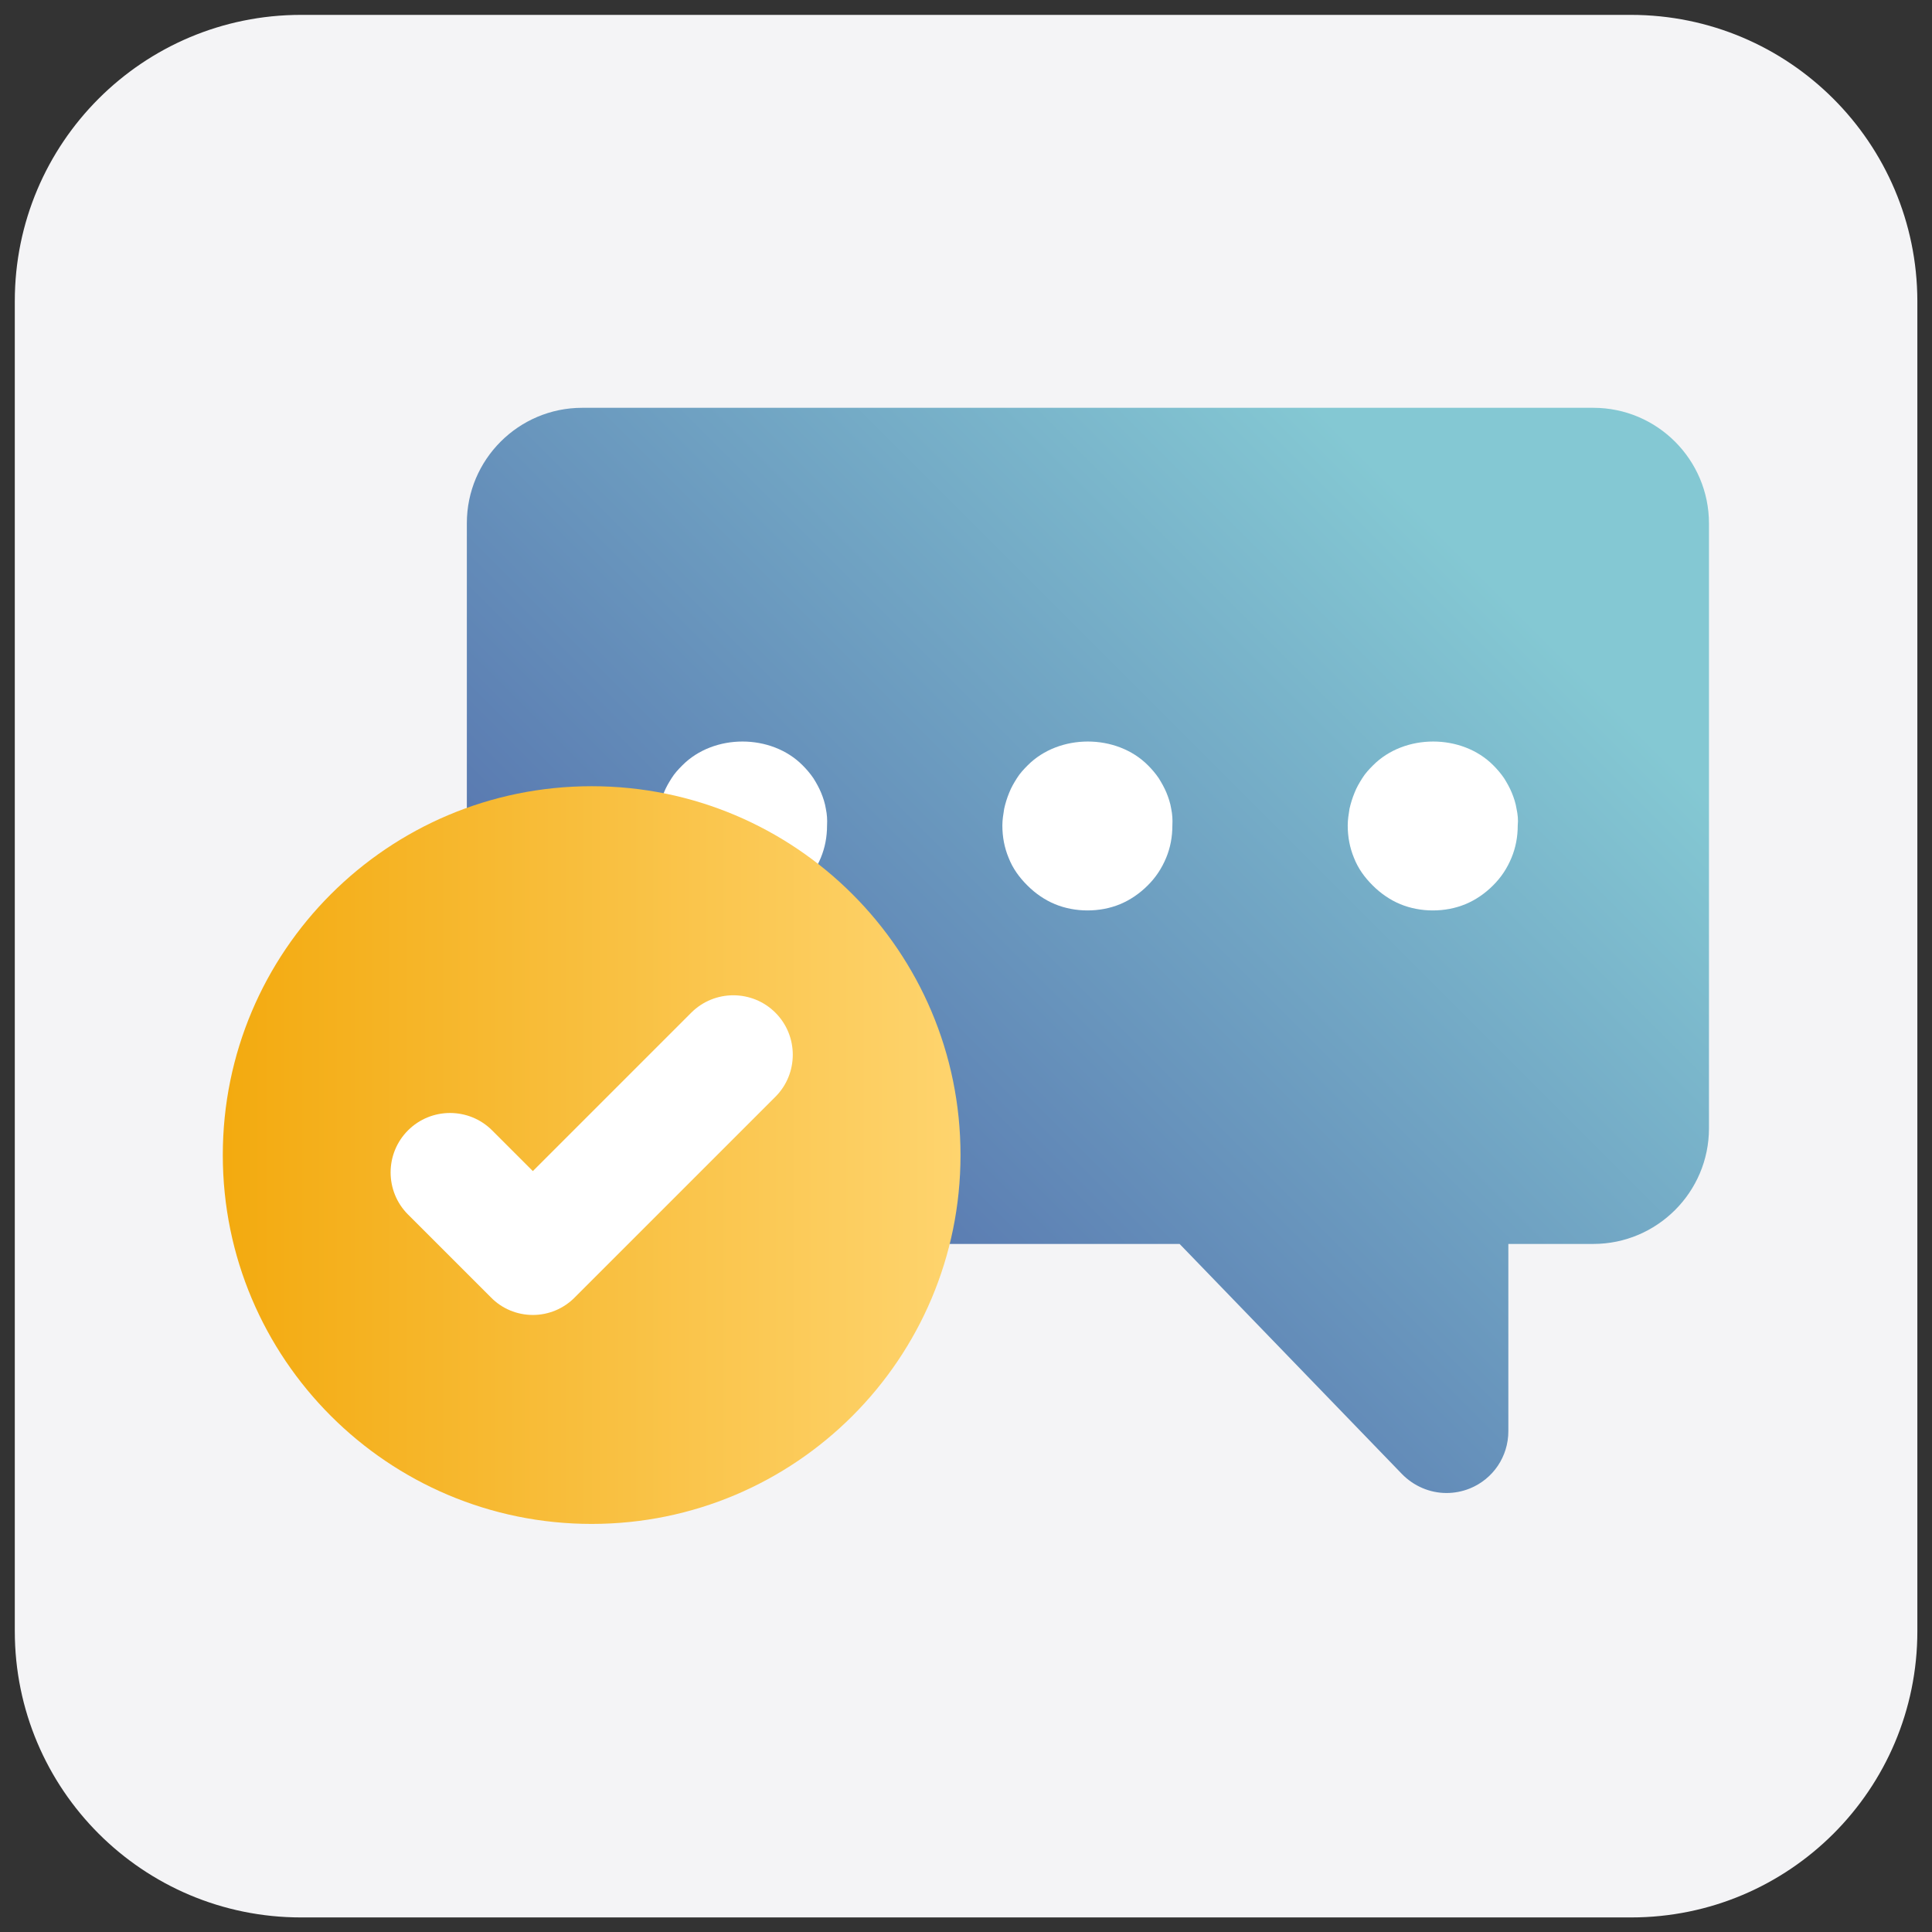 <svg width="50" height="50" viewBox="0 0 50 50" fill="none" xmlns="http://www.w3.org/2000/svg">
<rect x="0" y="0" width="50" height="50" fill="#333333" stroke="none"/>
<g clip-path="url(#clip0_18202_7532)">
<path d="M42.206 0.385H7.79C3.698 0.385 0.383 3.7 0.383 7.792V42.215C0.383 46.308 3.698 49.623 7.79 49.623H42.214C46.306 49.623 49.621 46.308 49.621 42.215V7.792C49.614 3.7 46.298 0.385 42.206 0.385Z" fill="#F4F4F6"/>
<path d="M41.236 10.554H15.067C13.421 10.554 12.082 11.893 12.082 13.539V21.316C12.082 22.2 12.797 22.916 13.682 22.916C14.128 22.916 14.536 22.731 14.82 22.439L21.974 29.47C21.69 29.762 21.513 30.154 21.513 30.593C21.513 31.477 22.228 32.193 23.113 32.193H30.528L36.282 38.147C36.59 38.462 37.005 38.639 37.436 38.639C37.636 38.639 37.844 38.6 38.036 38.523C38.644 38.277 39.036 37.693 39.036 37.039V32.193H41.236C42.882 32.193 44.228 30.854 44.228 29.2V13.546C44.228 11.9 42.89 10.554 41.236 10.554Z" fill="url(#paint0_linear_18202_7532)"/>
<path d="M39.248 20.931C39.225 20.785 39.179 20.646 39.125 20.515C39.071 20.385 39.002 20.262 38.925 20.139C38.84 20.015 38.748 19.908 38.648 19.808C37.833 18.985 36.348 18.985 35.533 19.808C35.433 19.908 35.333 20.015 35.256 20.139C35.179 20.262 35.11 20.377 35.056 20.515C35.002 20.646 34.956 20.792 34.925 20.931C34.902 21.077 34.879 21.215 34.879 21.362C34.879 21.662 34.933 21.939 35.04 22.2C35.148 22.477 35.317 22.708 35.525 22.915C35.733 23.123 35.979 23.292 36.24 23.4C36.502 23.508 36.794 23.562 37.079 23.562C37.379 23.562 37.663 23.508 37.925 23.4C38.187 23.292 38.433 23.123 38.64 22.915C38.848 22.708 39.002 22.477 39.117 22.2C39.225 21.939 39.279 21.662 39.279 21.362C39.294 21.215 39.279 21.077 39.248 20.931Z" fill="white"/>
<path d="M30.311 20.931C30.288 20.785 30.241 20.646 30.188 20.515C30.134 20.385 30.064 20.262 29.988 20.139C29.903 20.015 29.811 19.908 29.711 19.808C28.895 18.985 27.411 18.985 26.595 19.808C26.495 19.908 26.395 20.015 26.318 20.139C26.241 20.262 26.172 20.377 26.118 20.515C26.064 20.646 26.018 20.792 25.988 20.931C25.965 21.077 25.941 21.215 25.941 21.362C25.941 21.662 25.995 21.939 26.103 22.2C26.211 22.477 26.38 22.708 26.588 22.915C26.795 23.123 27.041 23.292 27.303 23.4C27.564 23.508 27.857 23.562 28.141 23.562C28.441 23.562 28.726 23.508 28.988 23.4C29.249 23.292 29.495 23.123 29.703 22.915C29.911 22.708 30.064 22.477 30.18 22.2C30.288 21.939 30.341 21.662 30.341 21.362C30.349 21.215 30.341 21.077 30.311 20.931Z" fill="white"/>
<path d="M21.373 20.931C21.35 20.785 21.304 20.646 21.25 20.515C21.196 20.385 21.127 20.262 21.05 20.139C20.965 20.015 20.873 19.908 20.773 19.808C19.958 18.985 18.473 18.985 17.658 19.808C17.558 19.908 17.458 20.015 17.381 20.139C17.304 20.262 17.235 20.377 17.181 20.515C17.127 20.646 17.081 20.792 17.05 20.931C17.027 21.077 17.004 21.215 17.004 21.362C17.004 21.662 17.058 21.939 17.165 22.2C17.273 22.477 17.442 22.708 17.65 22.915C17.858 23.123 18.104 23.292 18.365 23.4C18.627 23.508 18.919 23.562 19.204 23.562C19.504 23.562 19.788 23.508 20.05 23.4C20.312 23.292 20.558 23.123 20.765 22.915C20.973 22.708 21.127 22.477 21.242 22.2C21.35 21.939 21.404 21.662 21.404 21.362C21.412 21.215 21.404 21.077 21.373 20.931Z" fill="white"/>
<path d="M15.312 39.439C20.584 39.439 24.858 35.165 24.858 29.893C24.858 24.621 20.584 20.347 15.312 20.347C10.04 20.347 5.766 24.621 5.766 29.893C5.766 35.165 10.04 39.439 15.312 39.439Z" fill="url(#paint1_linear_18202_7532)"/>
<path d="M13.79 34.031C13.383 34.031 12.99 33.869 12.706 33.577L10.559 31.431C9.959 30.831 9.959 29.854 10.559 29.254C11.159 28.654 12.136 28.654 12.736 29.254L13.79 30.308L17.89 26.208C18.49 25.608 19.467 25.608 20.067 26.208C20.667 26.808 20.667 27.785 20.067 28.385L14.883 33.569C14.59 33.869 14.198 34.031 13.79 34.031Z" fill="white"/>
</g>
<defs>
<linearGradient id="paint0_linear_18202_7532" x1="13.177" y1="37.386" x2="37.074" y2="13.489" gradientUnits="userSpaceOnUse">
<stop stop-color="#4656A1"/>
<stop offset="1" stop-color="#84C8D3"/>
</linearGradient>
<linearGradient id="paint1_linear_18202_7532" x1="5.766" y1="29.896" x2="24.862" y2="29.896" gradientUnits="userSpaceOnUse">
<stop stop-color="#F3AA0F"/>
<stop offset="1" stop-color="#FED46E"/>
</linearGradient>
<clipPath id="clip0_18202_7532">
<rect width="50" height="50" fill="white"/>
</clipPath>
</defs>
</svg>
